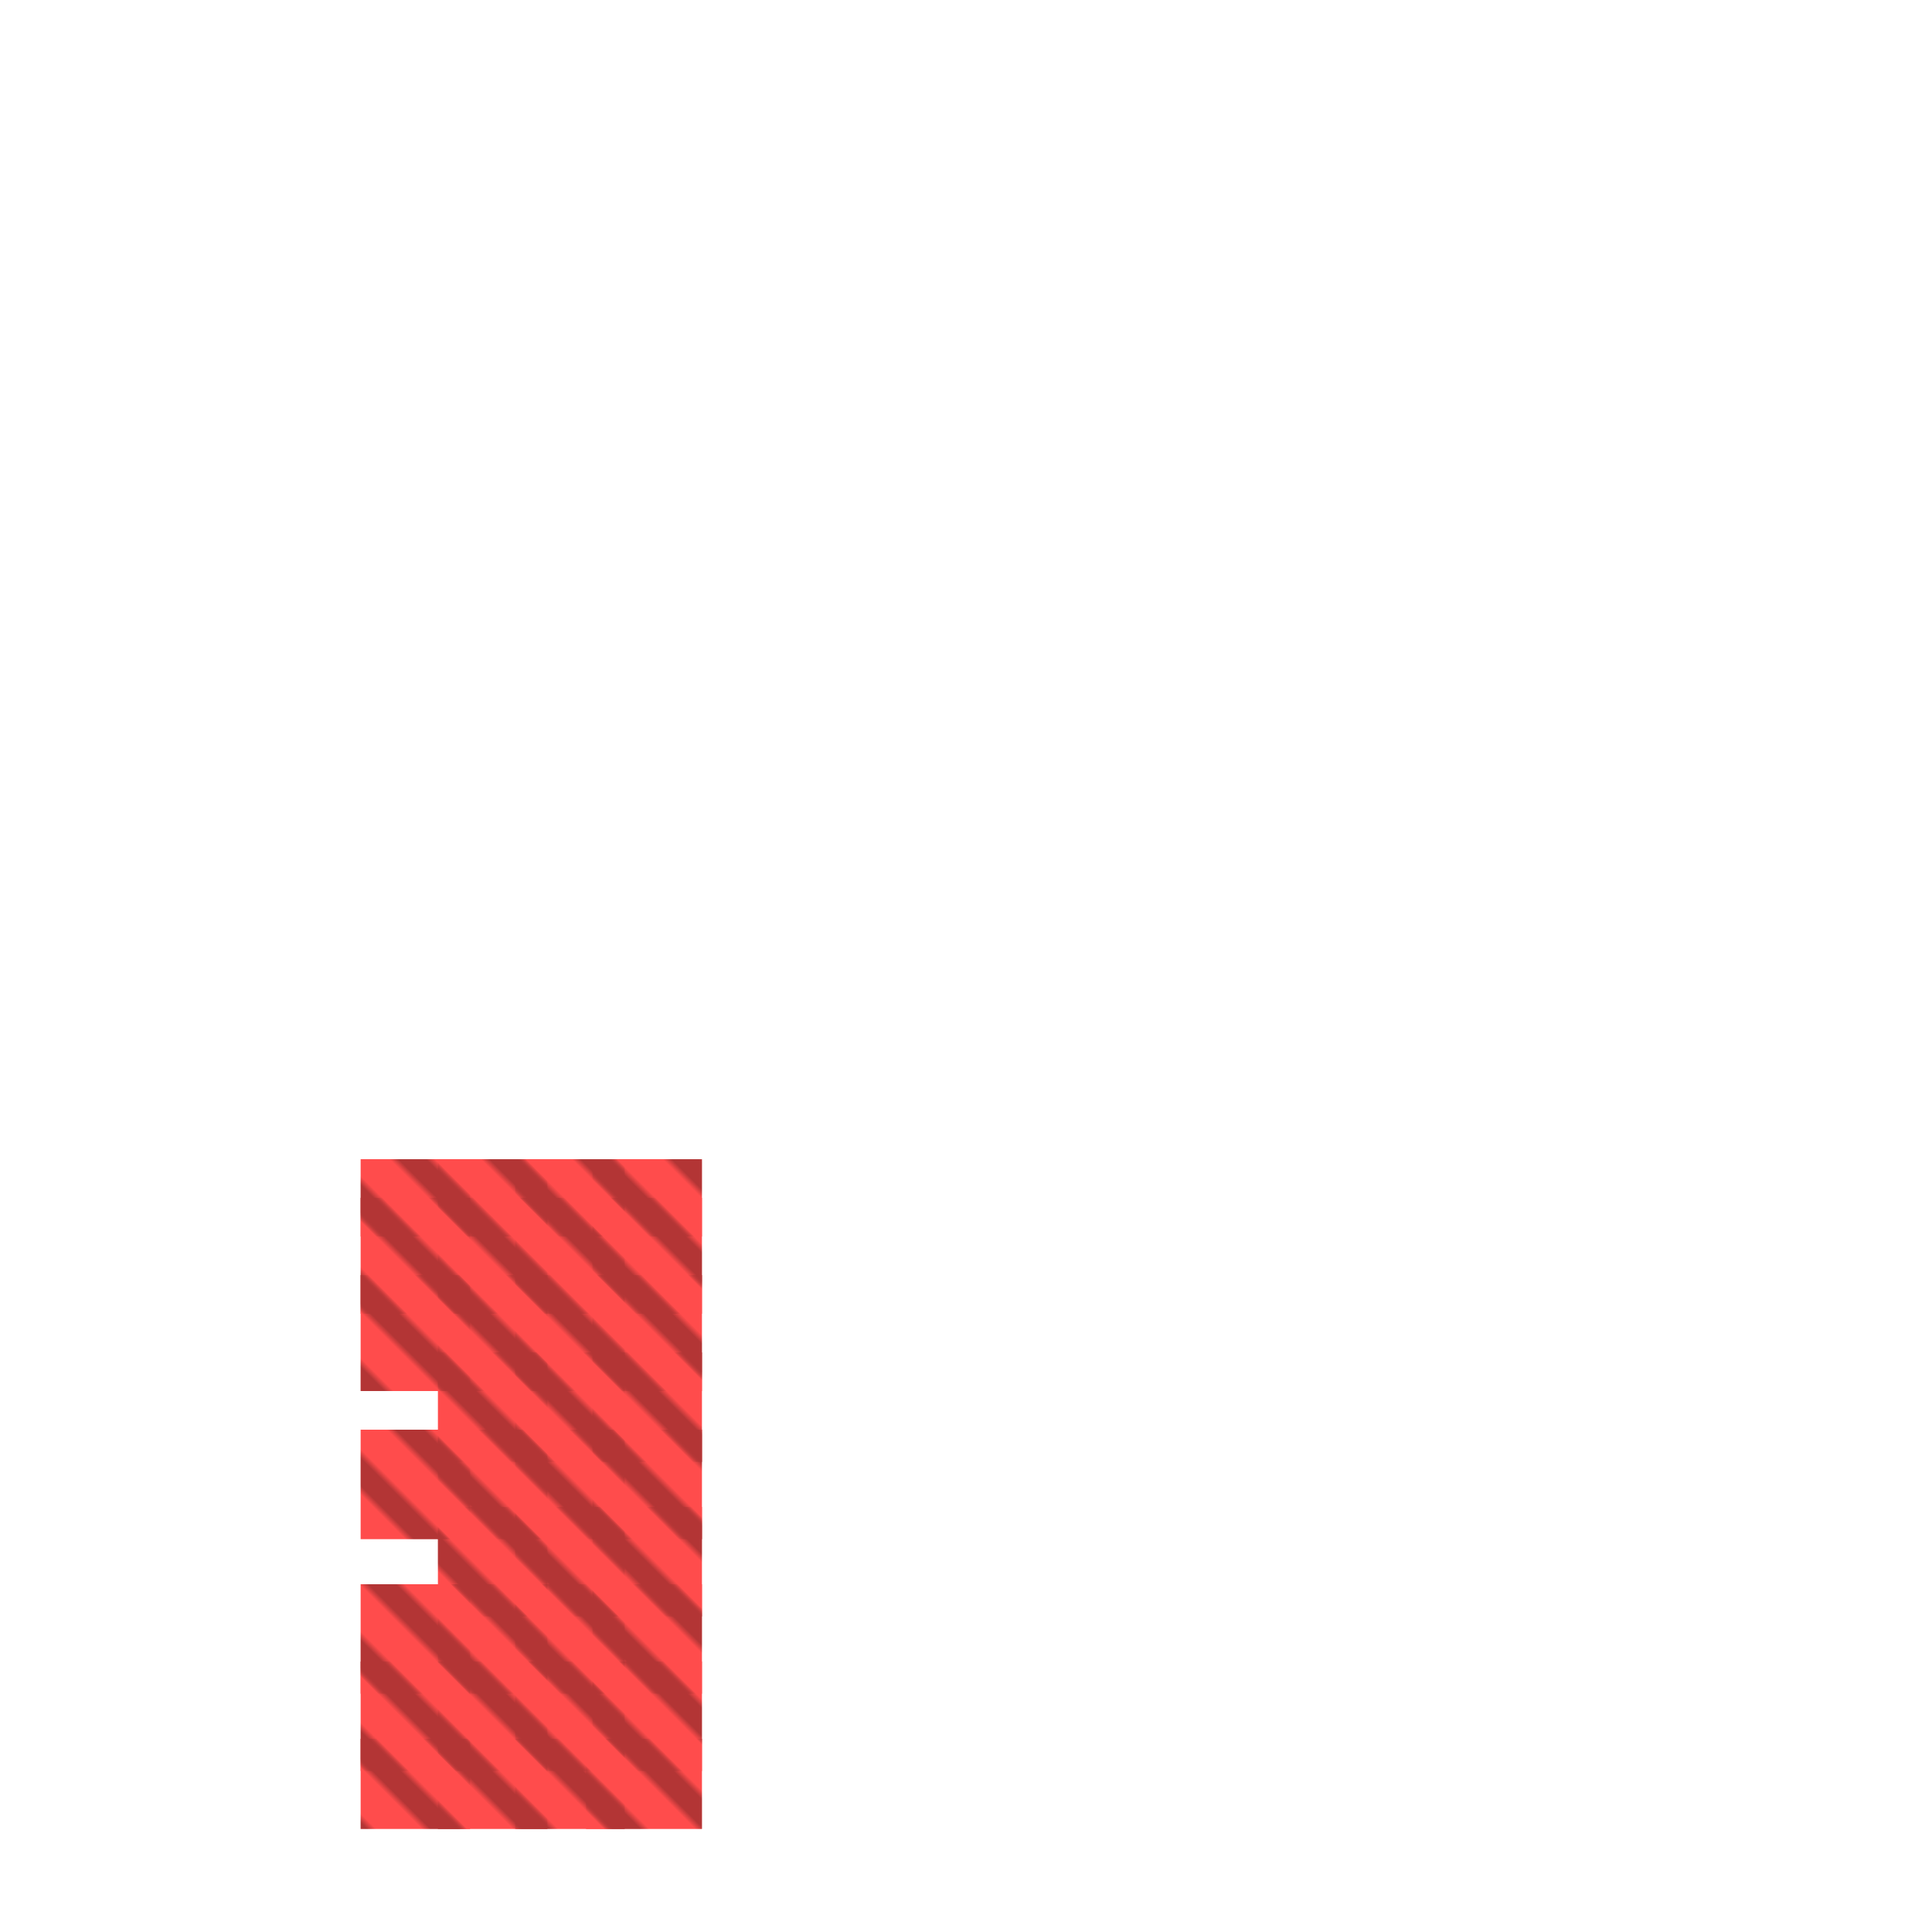 <?xml version="1.0" encoding="utf-8"?>
<svg xmlns="http://www.w3.org/2000/svg" width="300" height="300" viewBox="0 0 300 300" class="creatureMap" style="position:absolute;">
    <defs>
        <filter id="blur" x="-30%" y="-30%" width="160%" height="160%">
            <feGaussianBlur stdDeviation="3" />
        </filter>
        <pattern id="pattern-untameable" width="10" height="10" patternTransform="rotate(135)" patternUnits="userSpaceOnUse">'
            <rect width="4" height="10" fill="black"></rect>
        </pattern>
        <filter id="groupStroke">
            <feFlood result="outsideColor" flood-color="black"/>
            <feMorphology in="SourceAlpha" operator="dilate" radius="2"/>
            <feComposite result="strokeoutline1" in="outsideColor" operator="in"/>
            <feComposite result="strokeoutline2" in="strokeoutline1" in2="SourceAlpha" operator="out"/>
            <feGaussianBlur in="strokeoutline2" result="strokeblur" stdDeviation="1"/>
        </filter>
        <style>
            .spawningMap-very-common { fill: #0F0; }
            .spawningMap-common { fill: #B2FF00; }
            .spawningMap-uncommon { fill: #FF0; }
            .spawningMap-very-uncommon { fill: #FC0; }
            .spawningMap-rare { fill: #F60; }
            .spawningMap-very-rare { fill: #F00; }
            .spawning-map-point { stroke:black; stroke-width:1; }
        </style>
    </defs>

<g filter="url(#blur)" opacity="0.7">
<g class="spawningMap-very-rare">
<rect x="92" y="186" width="17" height="18" />
<rect x="92" y="180" width="17" height="12" />
<rect x="92" y="198" width="17" height="18" />
<rect x="92" y="210" width="17" height="17" />
<rect x="92" y="222" width="17" height="17" />
<rect x="92" y="234" width="17" height="17" />
<rect x="92" y="246" width="17" height="17" />
<rect x="92" y="258" width="17" height="17" />
<rect x="91" y="270" width="18" height="14" />
<rect x="80" y="180" width="17" height="12" />
<rect x="80" y="186" width="17" height="18" />
<rect x="80" y="198" width="17" height="18" />
<rect x="80" y="210" width="17" height="17" />
<rect x="80" y="222" width="17" height="17" />
<rect x="80" y="234" width="17" height="17" />
<rect x="80" y="246" width="17" height="17" />
<rect x="80" y="258" width="17" height="17" />
<rect x="80" y="270" width="17" height="14" />
<rect x="68" y="180" width="17" height="12" />
<rect x="68" y="186" width="17" height="18" />
<rect x="68" y="198" width="17" height="18" />
<rect x="68" y="210" width="17" height="17" />
<rect x="68" y="222" width="17" height="17" />
<rect x="68" y="234" width="17" height="17" />
<rect x="68" y="246" width="17" height="17" />
<rect x="68" y="258" width="17" height="17" />
<rect x="68" y="270" width="17" height="14" />
<rect x="56" y="180" width="17" height="12" />
<rect x="56" y="186" width="17" height="18" />
<rect x="56" y="198" width="17" height="18" />
<rect x="56" y="222" width="17" height="17" />
<rect x="56" y="246" width="17" height="17" />
<rect x="56" y="258" width="17" height="17" />
<rect x="56" y="270" width="17" height="14" />
</g>
</g>
<g fill="url(#pattern-untameable)" opacity="0.3">
<rect x="92" y="186" width="17" height="18"/>
<rect x="92" y="180" width="17" height="12"/>
<rect x="92" y="198" width="17" height="18"/>
<rect x="92" y="210" width="17" height="17"/>
<rect x="92" y="222" width="17" height="17"/>
<rect x="92" y="234" width="17" height="17"/>
<rect x="92" y="246" width="17" height="17"/>
<rect x="92" y="258" width="17" height="17"/>
<rect x="91" y="270" width="18" height="14"/>
<rect x="80" y="180" width="17" height="12"/>
<rect x="80" y="186" width="17" height="18"/>
<rect x="80" y="198" width="17" height="18"/>
<rect x="80" y="210" width="17" height="17"/>
<rect x="80" y="222" width="17" height="17"/>
<rect x="80" y="234" width="17" height="17"/>
<rect x="80" y="246" width="17" height="17"/>
<rect x="80" y="258" width="17" height="17"/>
<rect x="80" y="270" width="17" height="14"/>
<rect x="68" y="180" width="17" height="12"/>
<rect x="68" y="186" width="17" height="18"/>
<rect x="68" y="198" width="17" height="18"/>
<rect x="68" y="210" width="17" height="17"/>
<rect x="68" y="222" width="17" height="17"/>
<rect x="68" y="234" width="17" height="17"/>
<rect x="68" y="246" width="17" height="17"/>
<rect x="68" y="258" width="17" height="17"/>
<rect x="68" y="270" width="17" height="14"/>
<rect x="56" y="180" width="17" height="12"/>
<rect x="56" y="186" width="17" height="18"/>
<rect x="56" y="198" width="17" height="18"/>
<rect x="56" y="222" width="17" height="17"/>
<rect x="56" y="246" width="17" height="17"/>
<rect x="56" y="258" width="17" height="17"/>
<rect x="56" y="270" width="17" height="14"/>
</g>
</svg>